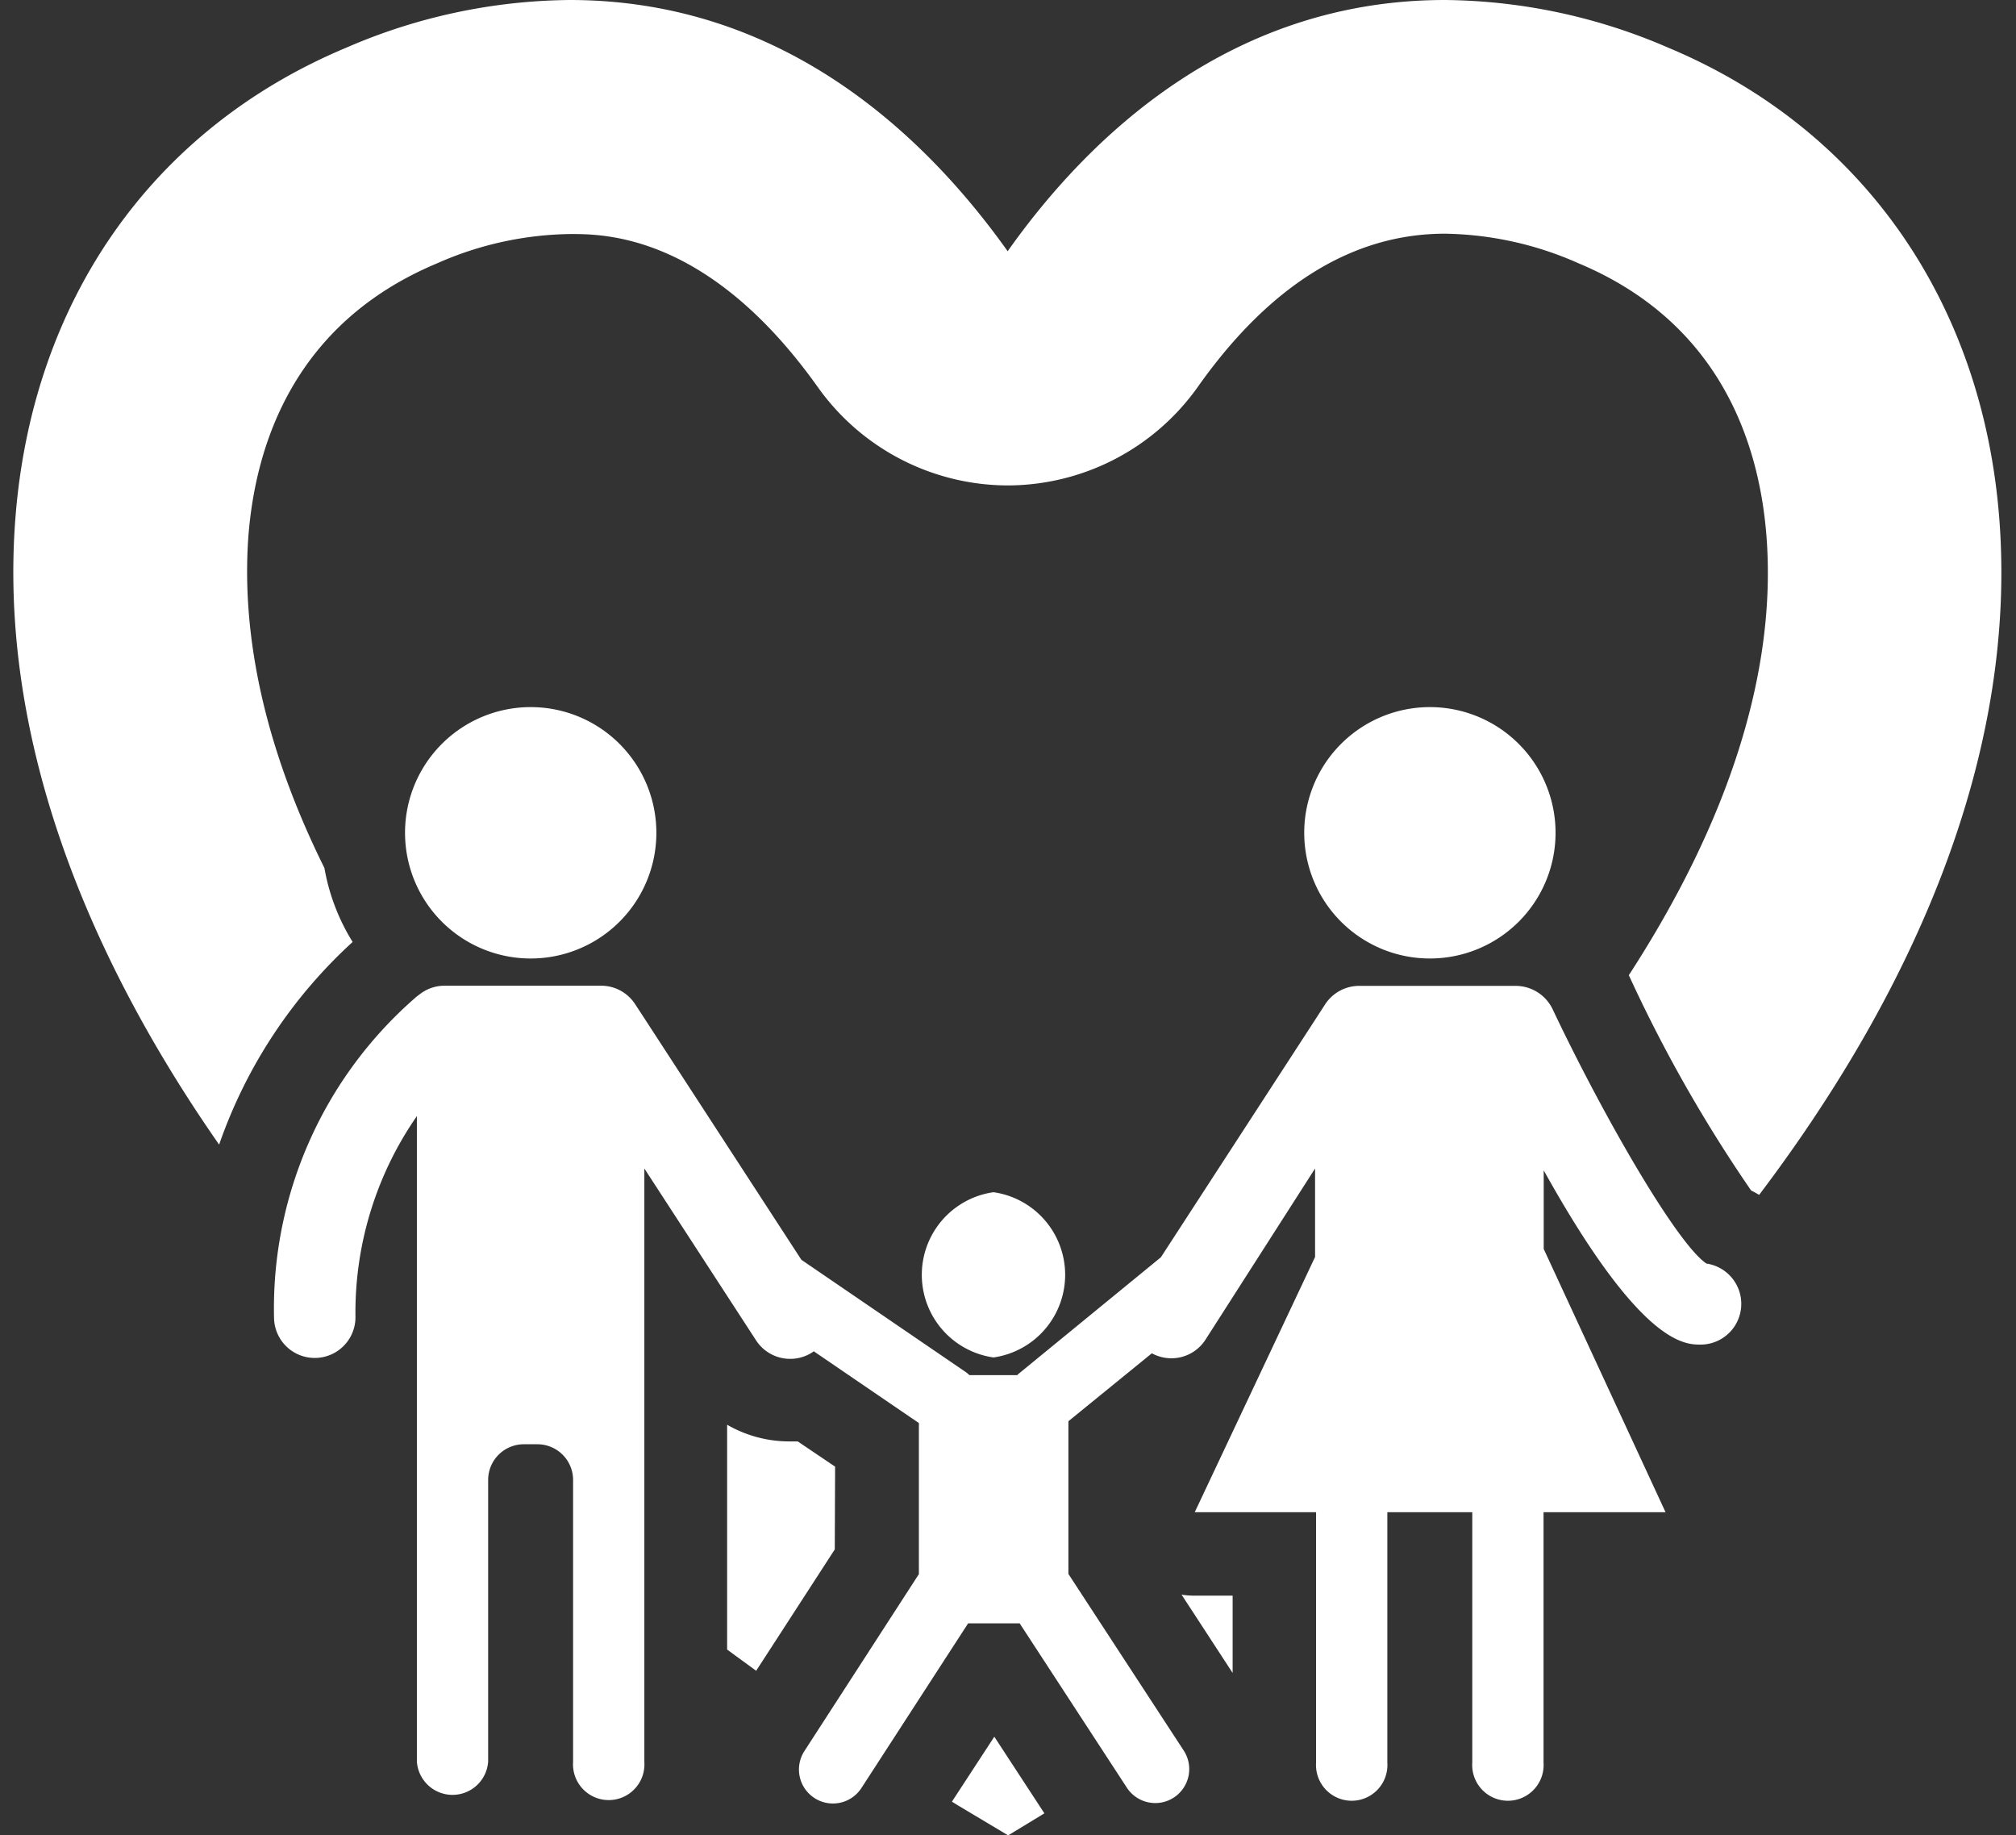 <svg xmlns="http://www.w3.org/2000/svg" viewBox="-0.8 -0 120.8 109.95"><rect x="-0.8" y="-0" width="120.8" height="109.95" fill="#333333" stroke="none"/><title>Depositphotos_84671526_13_ic</title><path d="M70.79 95.59h2.27v4.63L70 95.53a5 5 0 0 0 .79.06zM99.17 2.86A34.3 34.3 0 0 0 85.78 0C73 0 64.49 8.11 59.58 15.05 54.64 8.11 46.15 0 33.34 0a34.31 34.31 0 0 0-13.4 2.86C8.33 7.72 1.12 18 .12 31.08c-.92 12 3.4 24.85 12.21 37.49a29.54 29.54 0 0 1 8-12.14A12.45 12.45 0 0 1 18.64 52c-3.43-6.91-5-13.62-4.56-19.83.42-5.49 2.71-12.79 11.3-16.39a20.31 20.31 0 0 1 8-1.76c2.05 0 8.3 0 14.83 9.18a14 14 0 0 0 11.4 5.88A14 14 0 0 0 71 23.14C75.3 17.07 80.27 14 85.78 14a20.36 20.36 0 0 1 8 1.77c8.56 3.58 10.85 10.88 11.27 16.38.62 8.13-2.3 17.11-8.25 26.27a85.94 85.94 0 0 0 7.33 12.9c.17.08.32.17.48.26C114.88 58 120 44.06 119 31.08S110.79 7.72 99.17 2.86zM56.24 107.93l.37.23 3 1.79 2.17-1.32-3-4.59zm-7-20.07L47 86.35h-.5a7.44 7.44 0 0 1-3.73-1v13.47l1.74 1.27 4.71-7.27zm35.64-30.44a7.53 7.53 0 1 0-7.53-7.53 7.53 7.53 0 0 0 7.53 7.53zm-53.88 0a7.53 7.53 0 1 0-7.53-7.53A7.53 7.53 0 0 0 31 57.42zm27.73 23.9a5 5 0 0 0 0-9.9 5 5 0 0 0 0 9.9zm42.73-5.62c-1.74-1.14-6.13-8.71-9.23-15.25A2.46 2.46 0 0 0 90 59.06h-9.4a2.44 2.44 0 0 0-2 1.11l-.55.85-9.29 14.3-8.55 7-.06.06h-2.86a2 2 0 0 0-.2-.17l-9.87-6.74L37.81 61l-.55-.84a2.43 2.43 0 0 0-2-1.11h-9.43a2.42 2.42 0 0 0-1.41.46l-.24.18a24.67 24.67 0 0 0-8.56 19.22 2.44 2.44 0 0 0 4.88 0 20.62 20.62 0 0 1 3.68-12.05v38.67a2.14 2.14 0 0 0 4.27 0V88.66a2.14 2.14 0 0 1 2.14-2.14h.81a2.14 2.14 0 0 1 2.14 2.14v16.89a2.14 2.14 0 1 0 4.27 0V70l6.69 10.29a2.44 2.44 0 0 0 3.38.72l.08-.06 6.3 4.3v9.05l-6.86 10.6a2 2 0 1 0 3.42 2.21l6.39-9.86h3.09l6.42 9.84a2 2 0 0 0 3.41-2.22l-6.91-10.58v-9.15l5-4.07a2.43 2.43 0 0 0 3.21-.81L78 70v5.3l-7.21 15.29h7.27v15a2.14 2.14 0 1 0 4.27 0v-15h5.09v15a2.14 2.14 0 1 0 4.27 0v-15H99l-7.3-15.77v-4.71c5.8 10.43 8.43 10.44 9.4 10.44a2.44 2.44 0 0 0 .38-4.85z" fill="#fff" data-name="Layer 2"/></svg>
